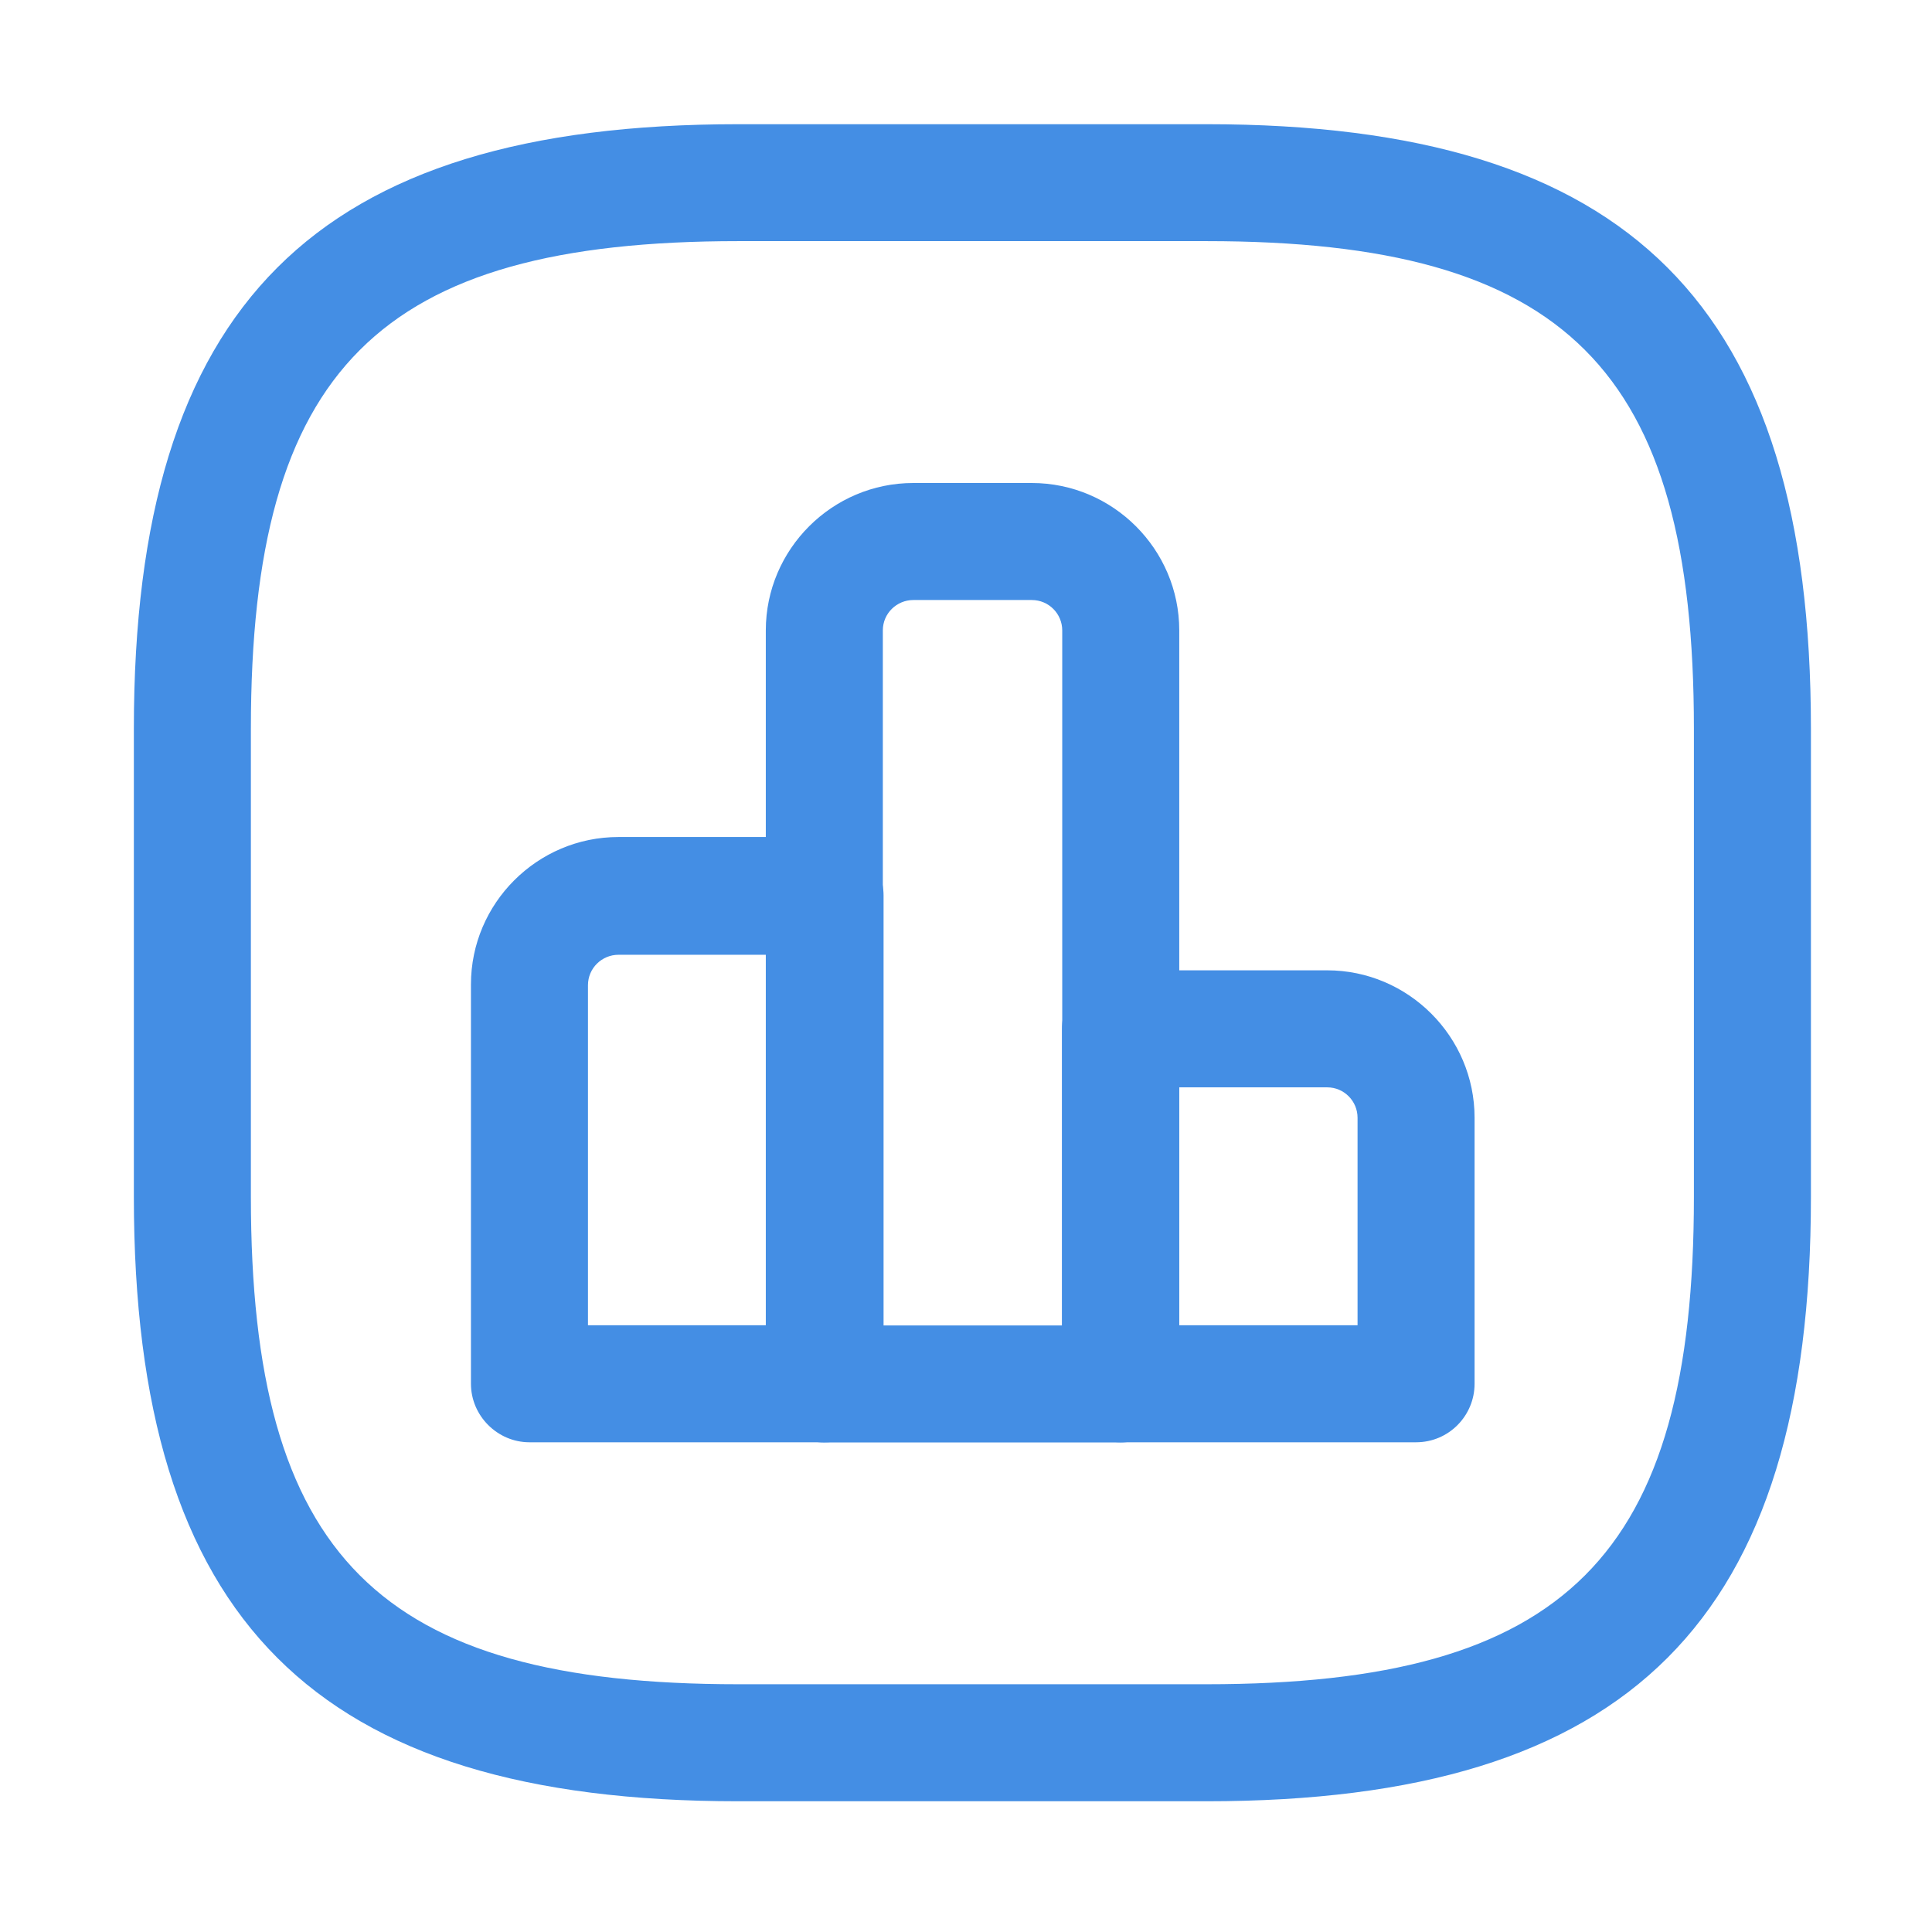 <svg width="21" height="21" viewBox="0 0 21 21" fill="none" xmlns="http://www.w3.org/2000/svg">
<path d="M8.968 15.677H5.755C5.407 15.677 5.119 15.389 5.119 15.041V10.7C5.119 9.818 5.84 9.098 6.722 9.098H8.968C9.316 9.098 9.604 9.386 9.604 9.734V15.033C9.604 15.389 9.316 15.677 8.968 15.677ZM6.391 14.405H8.332V10.378H6.722C6.544 10.378 6.391 10.522 6.391 10.709V14.405Z" fill="#448EE4"/>
<path d="M12.174 15.679H8.96C8.612 15.679 8.324 15.39 8.324 15.043V6.852C8.324 5.971 9.045 5.25 9.927 5.25H11.215C12.097 5.25 12.818 5.971 12.818 6.852V15.043C12.809 15.39 12.53 15.679 12.174 15.679ZM9.604 14.407H11.546V6.852C11.546 6.674 11.402 6.522 11.215 6.522H9.927C9.749 6.522 9.596 6.666 9.596 6.852V14.407H9.604Z" fill="#448EE4"/>
<path d="M15.392 15.677H12.179C11.831 15.677 11.543 15.388 11.543 15.041V11.183C11.543 10.835 11.831 10.547 12.179 10.547H14.426C15.307 10.547 16.028 11.268 16.028 12.149V15.041C16.028 15.388 15.748 15.677 15.392 15.677ZM12.815 14.405H14.756V12.149C14.756 11.971 14.612 11.819 14.426 11.819H12.815V14.405Z" fill="#448EE4"/>
<path d="M13.113 19.579H8.026C3.422 19.579 1.455 17.611 1.455 13.008V7.921C1.455 3.317 3.422 1.35 8.026 1.35H13.113C17.717 1.35 19.684 3.317 19.684 7.921V13.008C19.684 17.611 17.717 19.579 13.113 19.579ZM8.026 2.621C4.117 2.621 2.727 4.012 2.727 7.921V13.008C2.727 16.916 4.117 18.307 8.026 18.307H13.113C17.022 18.307 18.412 16.916 18.412 13.008V7.921C18.412 4.012 17.022 2.621 13.113 2.621H8.026Z" fill="#448EE4"/>
</svg>
